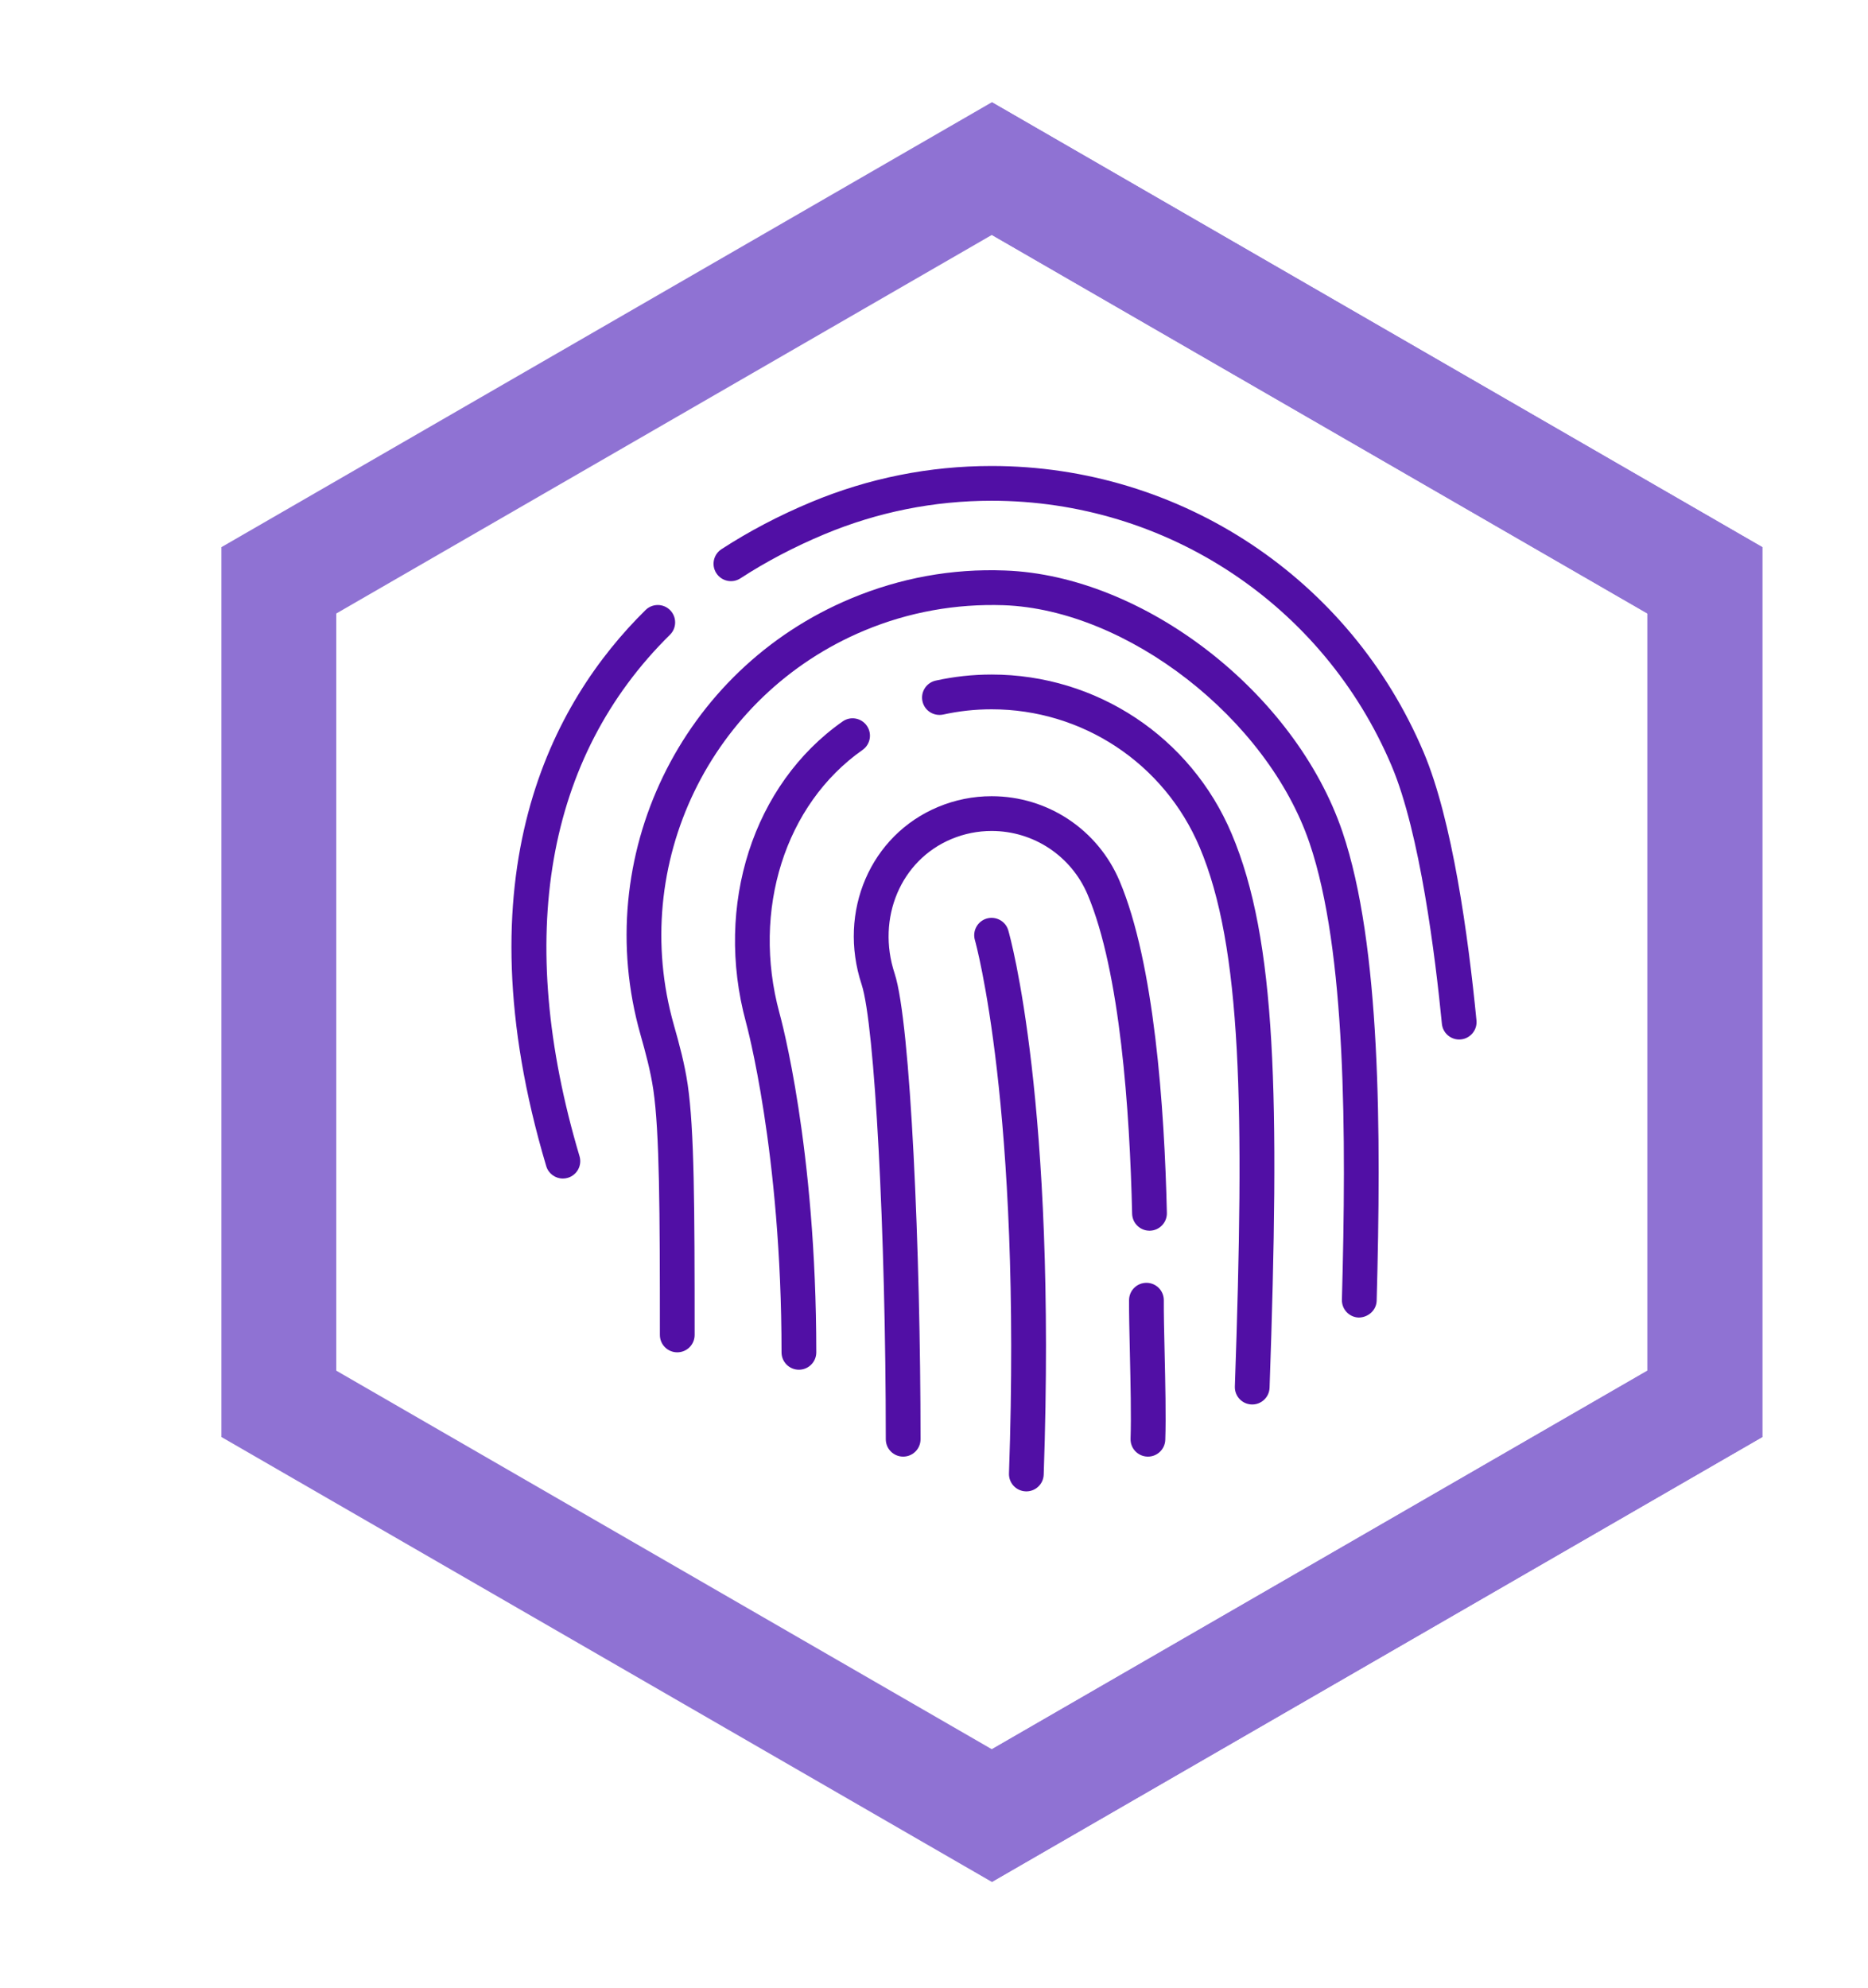 <?xml version="1.0" encoding="UTF-8" standalone="no" ?>
<!DOCTYPE svg PUBLIC "-//W3C//DTD SVG 1.1//EN" "http://www.w3.org/Graphics/SVG/1.1/DTD/svg11.dtd">
<svg xmlns="http://www.w3.org/2000/svg" xmlns:xlink="http://www.w3.org/1999/xlink" version="1.1" width="182.758" height="194.42" xml:space="preserve">
<desc>Created with Fabric.js 1.6.0-rc.1</desc>
<defs></defs>
<g style="stroke: none; stroke-width: 1; stroke-dasharray: none; stroke-linecap: butt; stroke-linejoin: miter; stroke-miterlimit: 10; fill: none; fill-rule: nonzero; opacity: 1;" transform="translate(10 10) scale(0.34 0.34)" >
  <path d="M 256 512 L 34.298 383.999 V 128 L 256 0 l 221.702 128 v 255.999 L 256 512 z M 67.356 364.914 L 256 473.828 l 188.644 -108.914 V 147.085 L 256 38.172 L 67.356 147.085 V 364.914 z" style="stroke: none; stroke-width: 1; stroke-dasharray: none; stroke-linecap: butt; stroke-linejoin: miter; stroke-miterlimit: 10; fill: #8f72d3; fill-rule: nonzero; opacity: 1;" transform=" matrix(1 0 0 1 0 0) " stroke-linecap="round" />
  <rect x="371.26" y="160.95" rx="0" ry="0" width="33.06" height="190.12" style="stroke: none; stroke-width: 1; stroke-dasharray: none; stroke-linecap: butt; stroke-linejoin: miter; stroke-miterlimit: 10; fill: #528ACF; fill-rule: nonzero; opacity: 0;" transform=" matrix(1 0 0 1 0 0) "/>
  <rect x="173.35" y="46.41" rx="0" ry="0" width="33.06" height="190.11" style="stroke: none; stroke-width: 1; stroke-dasharray: none; stroke-linecap: butt; stroke-linejoin: miter; stroke-miterlimit: 10; fill: #61A2EF; fill-rule: nonzero; opacity: 0;" transform=" matrix(0.5 0.866 -0.866 0.5 217.453 -93.709) "/>
  <rect x="94.84" y="353.99" rx="0" ry="0" width="190.11" height="33.06" style="stroke: none; stroke-width: 1; stroke-dasharray: none; stroke-linecap: butt; stroke-linejoin: miter; stroke-miterlimit: 10; fill: #61A2EF; fill-rule: nonzero; opacity: 0;" transform=" matrix(0.866 0.5 -0.5 0.866 210.704 -45.307) "/>
  <path d="M 256 0 l 221.702 128 v 255.999 L 256 512 v -38.172 l 188.644 -108.914 V 147.085 L 256 38.172 V 0 z" style="stroke: none; stroke-width: 1; stroke-dasharray: none; stroke-linecap: butt; stroke-linejoin: miter; stroke-miterlimit: 10; fill: #8f72d3; fill-rule: nonzero; opacity: 1;" transform=" matrix(1 0 0 1 0 0) " stroke-linecap="round" />
</g>
<g style="stroke: none; stroke-width: 1; stroke-dasharray: none; stroke-linecap: butt; stroke-linejoin: miter; stroke-miterlimit: 10; fill: none; fill-rule: nonzero; opacity: 1;" transform="translate(47.1 45.58) scale(1.7 1.7)" >
  <path d="M 29.083 26.038 c -0.53 0.154 -0.836 0.708 -0.683 1.239 c 0.027 0.093 2.697 9.591 1.962 30.687 c -0.02 0.553 0.412 1.016 0.964 1.034 c 0.012 0.001 0.024 0.001 0.036 0.001 c 0.536 0 0.979 -0.425 0.998 -0.965 c 0.747 -21.414 -1.925 -30.919 -2.038 -31.313 C 30.169 26.19 29.616 25.888 29.083 26.038 z" style="stroke: none; stroke-width: 1; stroke-dasharray: none; stroke-linecap: butt; stroke-linejoin: miter; stroke-miterlimit: 10; fill: #510fa5; fill-rule: nonzero; opacity: 1;" transform=" matrix(1 0 0 1 0 0) " stroke-linecap="round" />
  <path d="M 54.228 16.479 C 49.992 6.469 40.232 0 29.362 0 c -3.587 0 -7.085 0.701 -10.396 2.083 c -1.834 0.765 -3.567 1.675 -5.151 2.704 c -0.463 0.302 -0.595 0.921 -0.294 1.384 c 0.302 0.463 0.922 0.595 1.384 0.294 c 1.483 -0.964 3.108 -1.817 4.831 -2.536 C 22.803 2.648 26.041 2 29.362 2 c 10.064 0 19.102 5.989 23.023 15.259 c 1.63 3.854 2.511 10.95 2.891 14.838 c 0.051 0.517 0.485 0.902 0.994 0.902 c 0.032 0 0.065 -0.002 0.099 -0.005 c 0.549 -0.054 0.951 -0.543 0.897 -1.093 C 56.789 27.015 55.875 20.372 54.228 16.479 z" style="stroke: none; stroke-width: 1; stroke-dasharray: none; stroke-linecap: butt; stroke-linejoin: miter; stroke-miterlimit: 10; fill: #510fa5; fill-rule: nonzero; opacity: 1;" transform=" matrix(1 0 0 1 0 0) " stroke-linecap="round" />
  <path d="M 10.851 9.711 c 0.394 -0.387 0.397 -1.021 0.01 -1.414 c -0.387 -0.393 -1.02 -0.397 -1.414 -0.01 C 4.069 13.585 -1.288 23.438 3.73 40.284 c 0.129 0.435 0.526 0.715 0.958 0.715 c 0.094 0 0.19 -0.014 0.285 -0.042 c 0.529 -0.157 0.831 -0.714 0.673 -1.243 C 1.899 27.132 3.698 16.758 10.851 9.711 z" style="stroke: none; stroke-width: 1; stroke-dasharray: none; stroke-linecap: butt; stroke-linejoin: miter; stroke-miterlimit: 10; fill: #510fa5; fill-rule: nonzero; opacity: 1;" transform=" matrix(1 0 0 1 0 0) " stroke-linecap="round" />
  <path d="M 30.13 6.014 c -3.06 -0.119 -6.038 0.432 -8.853 1.606 C 11.471 11.711 6.257 22.494 9.15 32.704 c 0.289 1.021 0.585 2.107 0.744 3.189 c 0.358 2.449 0.377 6.956 0.377 14.105 c 0 0.553 0.447 1 1 1 s 1 -0.447 1 -1 c 0 -7.458 -0.019 -11.804 -0.398 -14.396 c -0.176 -1.202 -0.491 -2.36 -0.799 -3.444 c -2.617 -9.236 2.1 -18.992 10.973 -22.693 c 2.548 -1.063 5.259 -1.546 8.012 -1.454 C 37.17 8.267 45.23 14.535 47.661 21.7 c 2.104 6.199 2.122 16.76 1.861 26.271 c -0.015 0.552 0.421 1.012 0.973 1.027 c 0.542 -0.01 1.012 -0.419 1.027 -0.973 c 0.265 -9.689 0.238 -20.471 -1.967 -26.969 C 46.838 13.049 38.124 6.3 30.13 6.014 z" style="stroke: none; stroke-width: 1; stroke-dasharray: none; stroke-linecap: butt; stroke-linejoin: miter; stroke-miterlimit: 10; fill: #510fa5; fill-rule: nonzero; opacity: 1;" transform=" matrix(1 0 0 1 0 0) " stroke-linecap="round" />
  <path d="M 21.935 16.337 c 0.452 -0.317 0.562 -0.941 0.244 -1.393 c -0.316 -0.452 -0.941 -0.563 -1.393 -0.244 c -5.15 3.616 -7.388 10.563 -5.565 17.295 c 0.021 0.073 2.051 7.462 2.051 19.004 c 0 0.553 0.447 1 1 1 s 1 -0.447 1 -1 c 0 -11.813 -2.038 -19.232 -2.123 -19.535 C 15.548 25.55 17.472 19.471 21.935 16.337 z" style="stroke: none; stroke-width: 1; stroke-dasharray: none; stroke-linecap: butt; stroke-linejoin: miter; stroke-miterlimit: 10; fill: #510fa5; fill-rule: nonzero; opacity: 1;" transform=" matrix(1 0 0 1 0 0) " stroke-linecap="round" />
  <path d="M 29.362 12 c -1.087 0 -2.169 0.117 -3.218 0.349 c -0.539 0.119 -0.88 0.652 -0.761 1.192 c 0.119 0.539 0.646 0.873 1.192 0.761 c 0.907 -0.2 1.845 -0.302 2.786 -0.302 c 5.233 0 9.933 3.114 11.972 7.935 c 2.43 5.74 2.589 14.953 2.028 31.029 c -0.02 0.552 0.412 1.016 0.964 1.034 c 0.012 0.001 0.024 0.001 0.036 0.001 c 0.536 0 0.979 -0.425 0.998 -0.965 c 0.584 -16.723 0.406 -25.758 -2.185 -31.879 C 40.823 15.594 35.401 12 29.362 12 z" style="stroke: none; stroke-width: 1; stroke-dasharray: none; stroke-linecap: butt; stroke-linejoin: miter; stroke-miterlimit: 10; fill: #510fa5; fill-rule: nonzero; opacity: 1;" transform=" matrix(1 0 0 1 0 0) " stroke-linecap="round" />
  <path d="M 39.272 48.006 c 0.004 -0.553 -0.44 -1.003 -0.993 -1.007 c -0.002 0 -0.005 0 -0.007 0 c -0.549 0 -0.996 0.443 -1 0.993 c -0.005 0.752 0.02 1.85 0.047 3.036 c 0.039 1.725 0.083 3.68 0.04 4.937 c -0.02 0.552 0.412 1.015 0.965 1.033 c 0.012 0.001 0.023 0.001 0.035 0.001 c 0.536 0 0.979 -0.425 0.998 -0.966 c 0.046 -1.313 0.001 -3.299 -0.039 -5.051 C 39.291 49.82 39.267 48.743 39.272 48.006 z" style="stroke: none; stroke-width: 1; stroke-dasharray: none; stroke-linecap: butt; stroke-linejoin: miter; stroke-miterlimit: 10; fill: #510fa5; fill-rule: nonzero; opacity: 1;" transform=" matrix(1 0 0 1 0 0) " stroke-linecap="round" />
  <path d="M 29.362 19 c -1.062 0 -2.098 0.208 -3.081 0.618 c -3.892 1.624 -5.783 6.015 -4.4 10.214 c 0.754 2.289 1.391 14.272 1.391 26.167 c 0 0.553 0.447 1 1 1 s 1 -0.447 1 -1 c 0 -10.707 -0.57 -23.995 -1.49 -26.792 c -1.054 -3.197 0.353 -6.526 3.27 -7.743 C 27.789 21.156 28.566 21 29.362 21 c 2.415 0 4.584 1.438 5.529 3.67 c 1.867 4.419 2.422 12.419 2.558 18.353 c 0.013 0.544 0.458 0.977 1 0.977 c 0.007 0 0.016 0 0.023 0 c 0.552 -0.013 0.989 -0.471 0.977 -1.023 c -0.141 -6.106 -0.726 -14.375 -2.72 -19.093 C 35.475 20.917 32.583 19 29.362 19 z" style="stroke: none; stroke-width: 1; stroke-dasharray: none; stroke-linecap: butt; stroke-linejoin: miter; stroke-miterlimit: 10; fill: #510fa5; fill-rule: nonzero; opacity: 1;" transform=" matrix(1 0 0 1 0 0) " stroke-linecap="round" />
</g>
</svg>